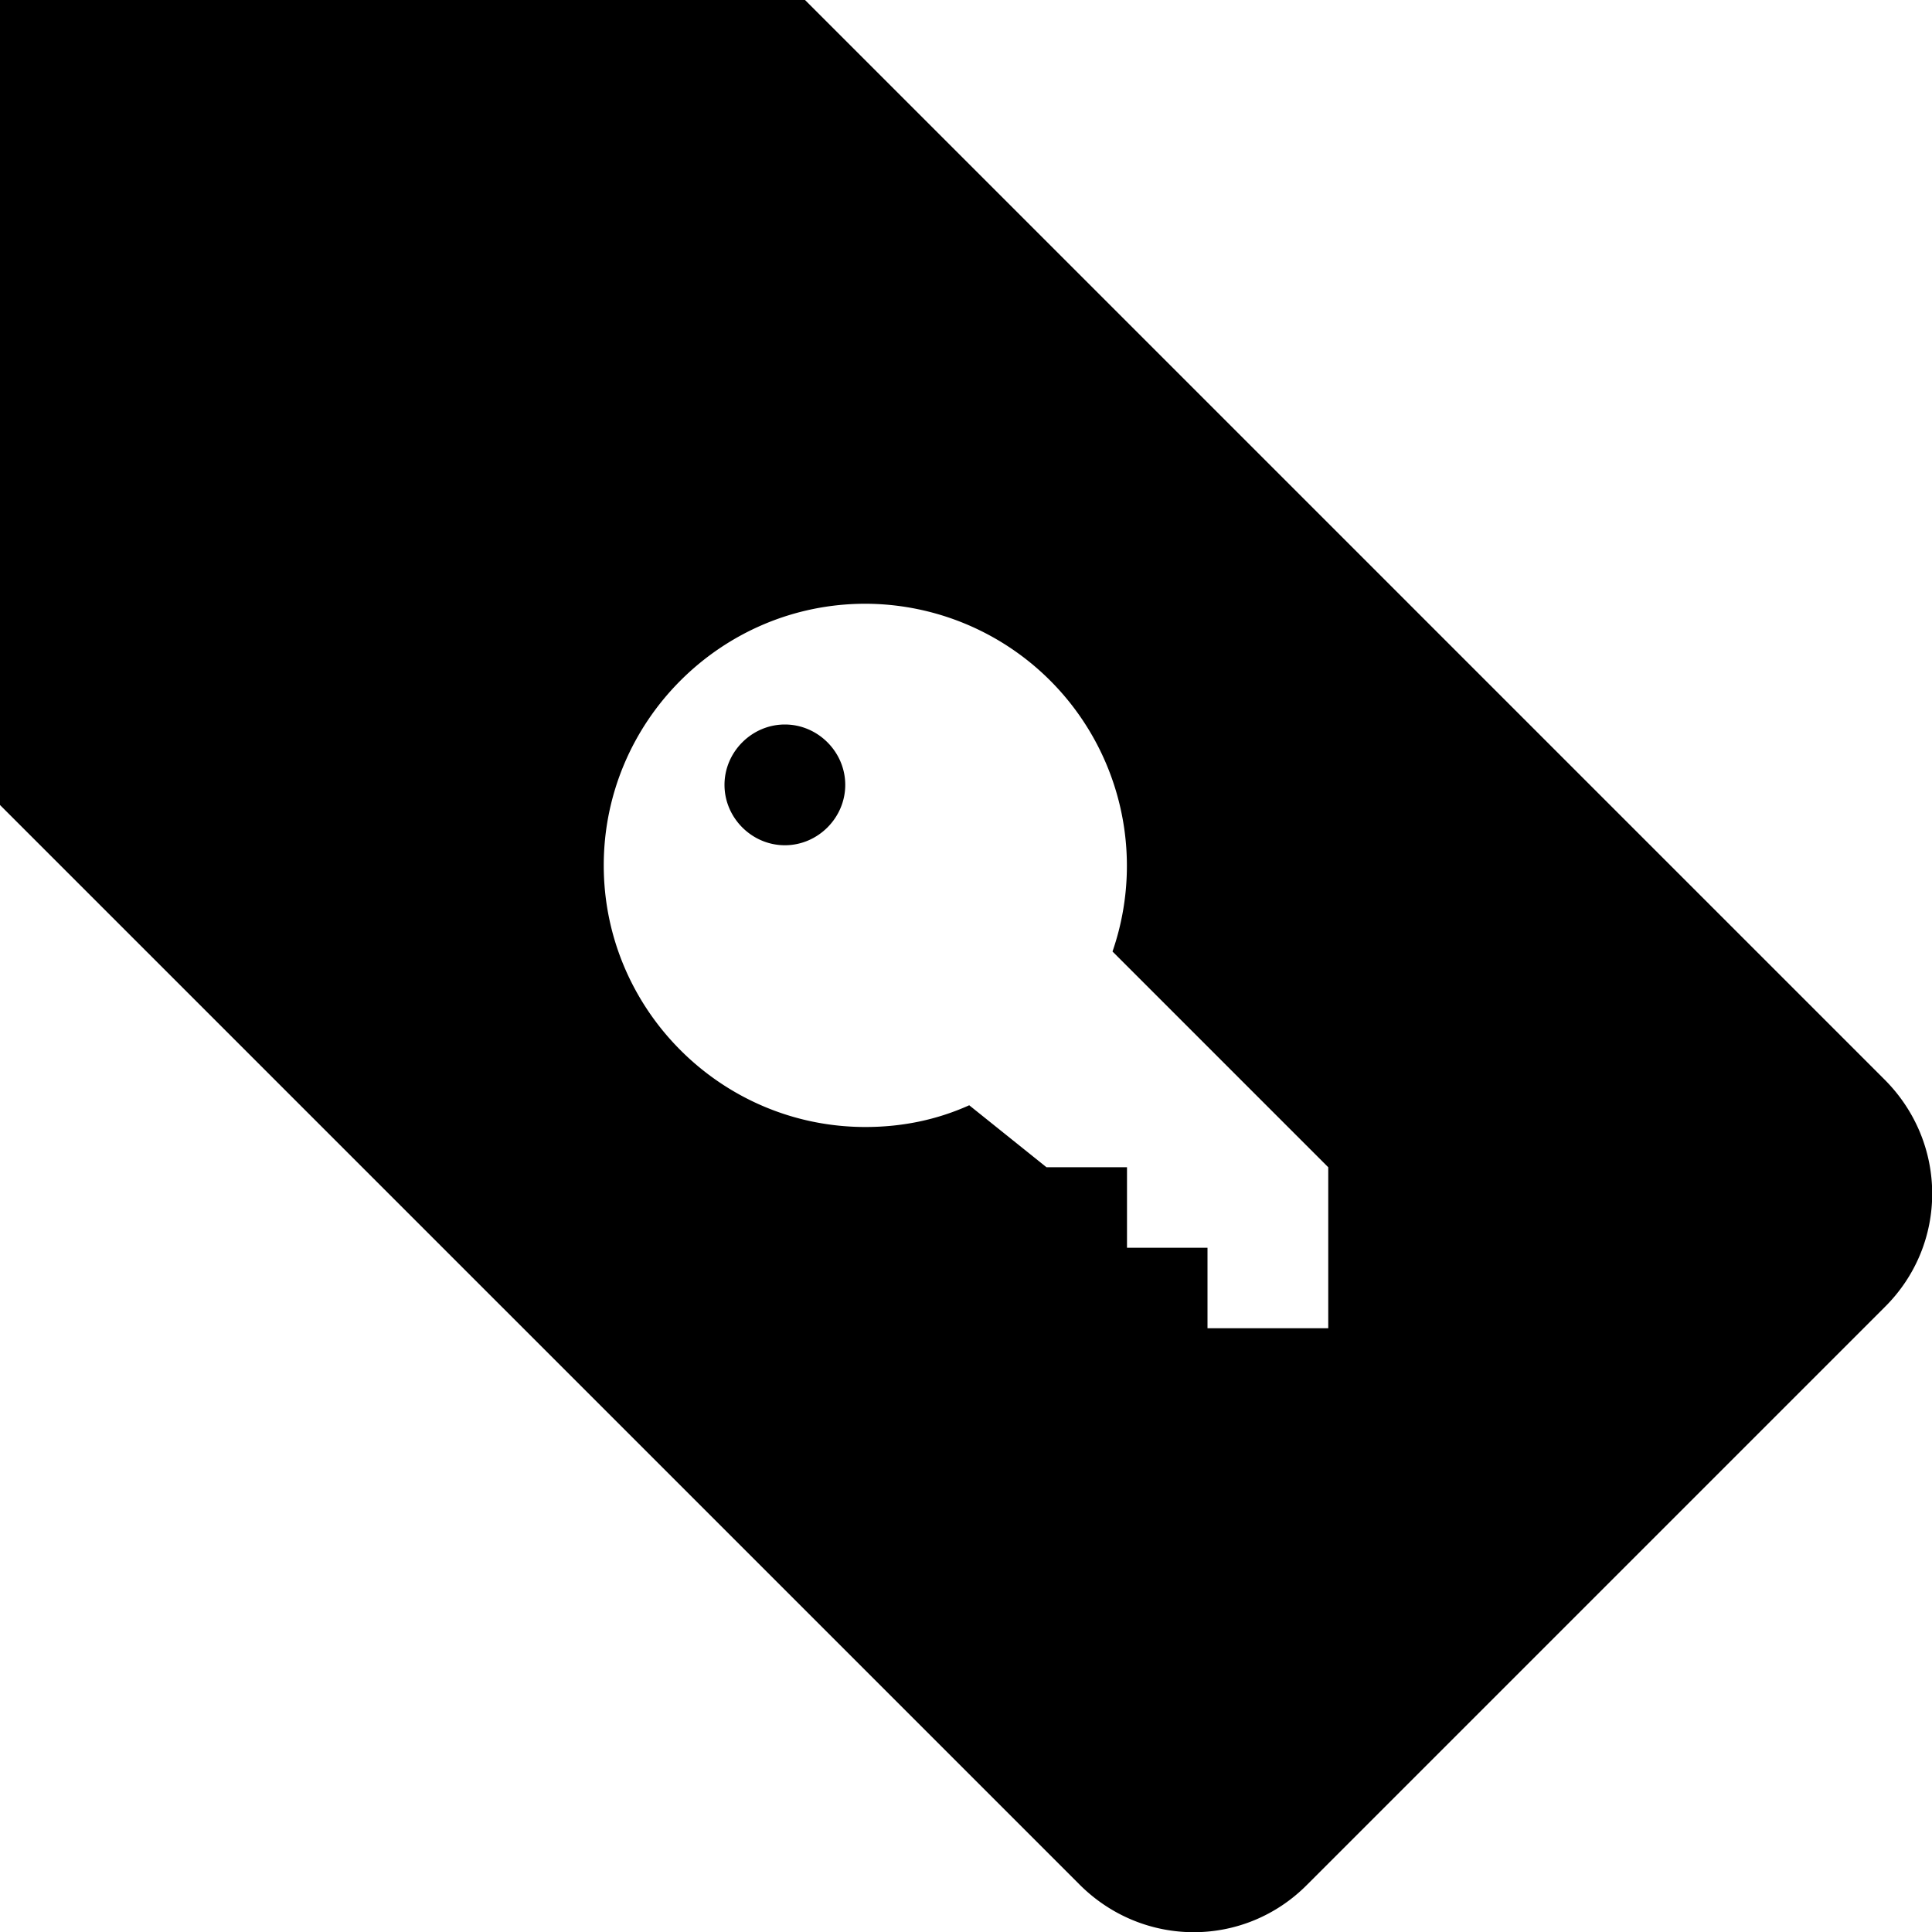 <svg xmlns="http://www.w3.org/2000/svg" viewBox="0 0 24 24"><path d="M23.41 13.41L10 0H0v10l13.41 13.41c.79.79 2.05.79 2.83 0l7.17-7.17c.79-.78.79-2.04 0-2.83zM16.5 16.5H15v-1h-1v-1h-1l-.96-.77c-.4.18-.83.27-1.29.27-1.79 0-3.25-1.46-3.25-3.25S8.96 7.5 10.75 7.5a3.256 3.256 0 0 1 3.07 4.32l2.68 2.68v2zM9.75 9c-.41 0-.75.34-.75.75s.34.75.75.75.75-.34.75-.75S10.16 9 9.75 9z"/></svg>